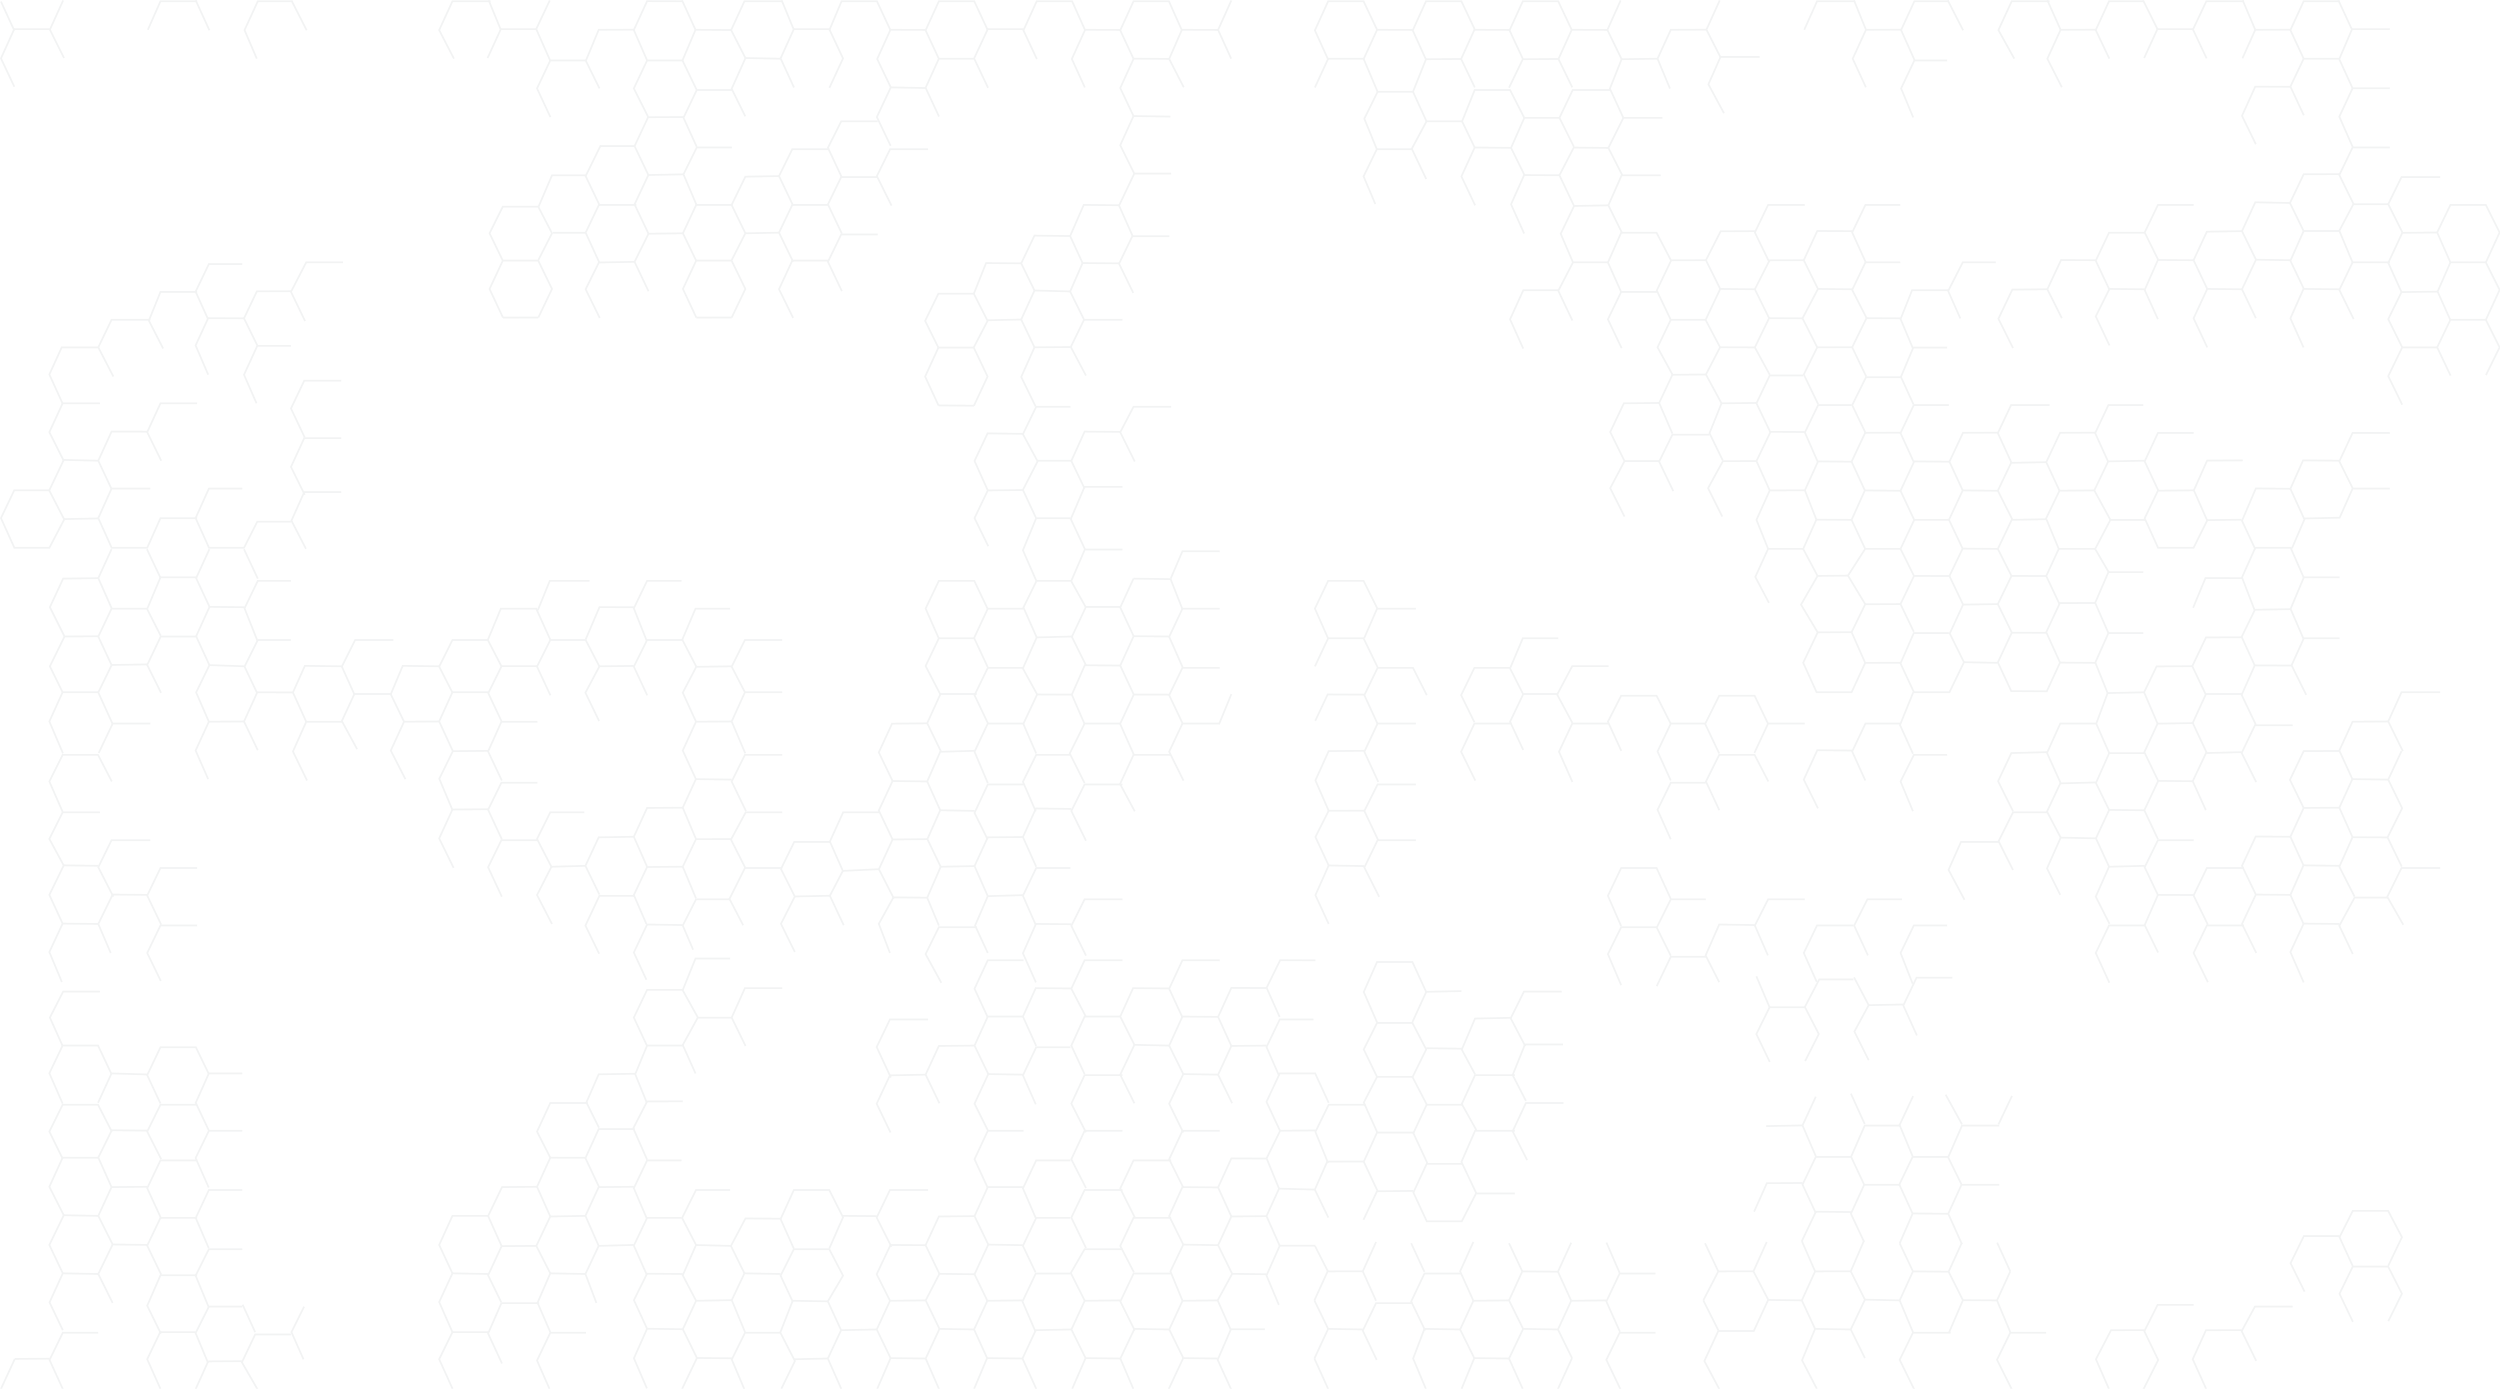 <?xml version="1.0" encoding="UTF-8"?>
<svg width="1440px" height="800px" viewBox="0 0 1440 800" version="1.1" xmlns="http://www.w3.org/2000/svg" xmlns:xlink="http://www.w3.org/1999/xlink">
    <!-- Generator: Sketch 48.2 (47327) - http://www.bohemiancoding.com/sketch -->
    <title>Page 1</title>
    <desc>Created with Sketch.</desc>
    <defs></defs>
    <g id="bee-v3/02-about" stroke="none" stroke-width="1" fill="none" fill-rule="evenodd" opacity="0.07">
        <g id="Page-1" stroke="#36464F">
            <polyline id="Stroke-1" points="477.723 50.598 485.592 33.625 477.648 16.77 457.263 16.77 449.619 33.625 457.343 50.384"></polyline>
            <polyline id="Stroke-3" points="449.619 33.822 429.412 33.415 421.44 51.128 429.294 67.023"></polyline>
            <polyline id="Stroke-5" points="401.331 51.858 393.111 34.816 372.726 34.816 365.082 50.921 373.319 67.302"></polyline>
            <polyline id="Stroke-7" points="345.296 50.921 337.352 34.816 316.967 34.816 309.323 50.921 317.046 67.466"></polyline>
            <polyline id="Stroke-9" points="196.552 283.437 175.247 283.437 167.873 299.894 176.22 316.1"></polyline>
            <polyline id="Stroke-11" points="196.552 252.359 175.247 252.359 167.602 268.931 175.523 285.009"></polyline>
            <polyline id="Stroke-13" points="196.552 219.276 175.247 219.276 167.602 235.28 175.523 252.012"></polyline>
            <polyline id="Stroke-15" points="197.552 151.106 176.372 151.106 167.602 168.104 175.724 184.93"></polyline>
            <polyline id="Stroke-17" points="167.552 199.226 148.193 199.226 140.548 215.853 147.759 232.299"></polyline>
            <polyline id="Stroke-19" points="167.602 167.744 147.958 167.814 140.548 183.355 148.192 198.934"></polyline>
            <polyline id="Stroke-21" points="139.552 281.432 120.313 281.432 112.669 298.416 120.393 315.517 140.548 315.517 148.193 300.479 167.552 300.479"></polyline>
            <polyline id="Stroke-23" points="140.548 183.355 119.916 183.26 112.669 198.966 119.916 215.806"></polyline>
            <polyline id="Stroke-25" points="139.552 152.109 120.313 152.109 112.669 167.978 119.82 183.8"></polyline>
            <polyline id="Stroke-27" points="113.552 232.309 92.434 232.309 84.79 248.939 92.88 265.383"></polyline>
            <polyline id="Stroke-29" points="113.552 168.149 92.434 168.149 85.742 184.67 93.964 200.716"></polyline>
            <polyline id="Stroke-31" points="86.552 281.432 64.255 281.432 56.611 298.416 64.334 315.517 84.79 315.517 92.434 298.474 113.552 298.474"></polyline>
            <polyline id="Stroke-33" points="84.789 248.623 64.254 248.61 56.61 265.362 64.254 281.641"></polyline>
            <polyline id="Stroke-35" points="86.552 184.189 64.255 184.189 56.611 200.061 65.29 216.884"></polyline>
            <polyline id="Stroke-37" points="56.61 265.363 36.732 264.909 28.363 282.48 37.104 299.415"></polyline>
            <polyline id="Stroke-39" points="57.552 232.309 36.076 232.309 28.431 248.939 36.701 265.383"></polyline>
            <polyline id="Stroke-41" points="56.61 200.096 35.545 200.099 28.431 215.706 36.075 232.47"></polyline>
            <polyline id="Stroke-43" points="28.552 282.434 8.196 282.434 0.552 298.415 8.276 315.517 28.431 315.517 37.104 298.998 56.705 298.623"></polyline>
            <polyline id="Stroke-45" points="167.552 0.731 148.492 0.731 140.848 17.333 147.909 33.791"></polyline>
            <path d="M167.872,0.229 L176.634,17.452" id="Stroke-47"></path>
            <path d="M112.744,0.229 L120.629,17.452" id="Stroke-49"></path>
            <polyline id="Stroke-51" points="113.552 0.731 92.434 0.731 85.156 17.159"></polyline>
            <polyline id="Stroke-53" points="36.375 0.229 28.731 17.082 36.882 33.415"></polyline>
            <polyline id="Stroke-55" points="450.552 0.731 428.785 0.731 421.141 17.333 429.555 33.791"></polyline>
            <polyline id="Stroke-57" points="421.14 17.299 400.605 17.164 393.111 34.782"></polyline>
            <polyline id="Stroke-59" points="393.111 0.722 372.726 0.664 365.082 17.299 372.726 34.783"></polyline>
            <path d="M392.887,0.229 L400.606,17.165" id="Stroke-61"></path>
            <polyline id="Stroke-63" points="365.082 17.082 344.847 17.164 337.353 35.229"></polyline>
            <polyline id="Stroke-65" points="316.967 35.031 308.873 16.771 288.488 16.771 280.844 33.412"></polyline>
            <path d="M316.668,0.229 L308.874,16.72" id="Stroke-67"></path>
            <path d="M281.505,0.229 L288.488,17.165" id="Stroke-69"></path>
            <polyline id="Stroke-71" points="282.552 0.731 260.609 0.731 252.965 17.333 261.468 33.791"></polyline>
            <path d="M450.265,0.229 L457.263,17.165" id="Stroke-73"></path>
            <polyline id="Stroke-75" points="28.552 16.771 8.196 16.771 0.552 33.626 8.261 49.958"></polyline>
            <path d="M0.552,0.907 L8.167,17.452" id="Stroke-77"></path>
            <polyline id="Stroke-79" points="450.552 499.977 429.085 499.977 420.169 517.752 428.07 532.949"></polyline>
            <polyline id="Stroke-81" points="450.552 434.814 429.085 434.814 421.44 450.146 429.705 467.239"></polyline>
            <polyline id="Stroke-83" points="450.552 398.724 429.085 398.724 421.44 415.555 429.276 433.928"></polyline>
            <polyline id="Stroke-85" points="450.552 368.649 429.085 368.649 421.44 383.973 429.228 399.041"></polyline>
            <polyline id="Stroke-87" points="420.552 518.022 400.906 518.022 393.261 533.113 399.232 547.03"></polyline>
            <polyline id="Stroke-89" points="421.044 483.295 400.905 483.344 393.261 499.228 400.905 517.462"></polyline>
            <polyline id="Stroke-91" points="421.44 449.057 400.846 448.769 393.261 465.232 400.905 483.343"></polyline>
            <polyline id="Stroke-93" points="421.44 415.576 400.905 415.702 393.261 432.316 400.846 448.769"></polyline>
            <polyline id="Stroke-95" points="421.44 383.789 401.055 384.09 393.261 398.986 400.905 415.702"></polyline>
            <polyline id="Stroke-97" points="393.261 532.833 372.726 532.515 365.082 548.631 372.334 564.329"></polyline>
            <polyline id="Stroke-99" points="393.261 499.228 372.726 499.399 365.082 515.529 372.334 532.223"></polyline>
            <polyline id="Stroke-101" points="393.261 465.232 372.726 465.378 365.082 481.972 372.726 499.248"></polyline>
            <polyline id="Stroke-103" points="365.552 516.017 345.253 516.017 337.203 533.114 345.115 549.345"></polyline>
            <polyline id="Stroke-105" points="365.082 481.973 344.847 482.313 337.203 498.712 345.253 515.273"></polyline>
            <polyline id="Stroke-107" points="365.082 383.575 345.297 383.789 337.203 398.986 345.092 415.319"></polyline>
            <polyline id="Stroke-109" points="401.055 383.972 393.111 368.649 372.726 368.649 365.082 383.972 372.805 400.517"></polyline>
            <polyline id="Stroke-111" points="337.202 498.713 317.639 499.248 309.323 515.529 317.954 532.223"></polyline>
            <polyline id="Stroke-113" points="336.552 467.897 316.968 467.897 309.323 483.232 317.831 499.706"></polyline>
            <polyline id="Stroke-115" points="309.552 483.937 288.789 483.937 281.144 499.525 289.057 516.49"></polyline>
            <polyline id="Stroke-117" points="309.552 450.855 288.789 450.855 281.144 466.438 289.057 483.406"></polyline>
            <polyline id="Stroke-119" points="309.552 415.767 288.789 415.767 281.144 432.851 289.057 449.57"></polyline>
            <polyline id="Stroke-121" points="281.144 466.125 260.609 466.284 252.965 482.927 261.276 499.867"></polyline>
            <polyline id="Stroke-123" points="252.965 415.576 232.73 415.702 225.086 432.316 233.503 448.769"></polyline>
            <polyline id="Stroke-125" points="288.938 415.555 280.994 398.724 260.609 398.724 252.965 415.555 260.843 432.648"></polyline>
            <polyline id="Stroke-127" points="345.296 383.972 337.352 368.649 316.967 368.649 309.323 383.972 317.046 400.517"></polyline>
            <polyline id="Stroke-129" points="309.552 383.687 288.939 383.687 281.348 399.039"></polyline>
            <polyline id="Stroke-131" points="288.938 383.972 280.994 368.649 260.609 368.649 252.965 383.972 260.609 398.949"></polyline>
            <polyline id="Stroke-133" points="252.965 383.789 231.969 383.526 225.086 399.896 232.73 415.702"></polyline>
            <polyline id="Stroke-135" points="225.552 399.727 204.129 399.727 196.907 415.307 205.701 431.527"></polyline>
            <polyline id="Stroke-137" points="197.552 415.767 176.372 415.767 168.728 432.851 176.849 449.57"></polyline>
            <polyline id="Stroke-139" points="140.548 415.576 120.313 415.702 112.669 432.316 119.916 448.769"></polyline>
            <polyline id="Stroke-141" points="168.727 398.836 148.192 398.767 140.548 415.576 148.482 432.121"></polyline>
            <polyline id="Stroke-143" points="113.552 533.06 92.434 533.06 84.79 548.904 92.626 565.036"></polyline>
            <polyline id="Stroke-145" points="113.552 499.977 92.434 499.977 84.79 515.818 92.88 532.657"></polyline>
            <polyline id="Stroke-147" points="84.789 515.453 64.885 515.273 56.61 532.193 63.771 548.925"></polyline>
            <polyline id="Stroke-149" points="86.552 483.937 64.255 483.937 56.611 499.525 65.29 516.49"></polyline>
            <polyline id="Stroke-151" points="56.61 532.193 36.075 531.989 28.431 548.369 35.65 565.651"></polyline>
            <polyline id="Stroke-153" points="56.61 498.713 36.732 498.435 28.431 515.453 36.075 531.989"></polyline>
            <polyline id="Stroke-155" points="57.552 467.897 36.076 467.897 28.431 483.232 36.924 498.891"></polyline>
            <polyline id="Stroke-157" points="64.404 450.145 56.46 434.814 36.075 434.814 28.431 450.145 36.075 467.609"></polyline>
            <polyline id="Stroke-159" points="86.552 416.769 64.915 416.769 56.865 433.705"></polyline>
            <polyline id="Stroke-161" points="56.552 398.724 36.076 398.724 28.431 415.555 36.267 433.928"></polyline>
            <polyline id="Stroke-163" points="226.552 368.649 204.551 368.649 196.907 383.973 204.217 400.17"></polyline>
            <polyline id="Stroke-165" points="196.906 383.789 175.61 383.526 168.727 398.836 176.371 415.702"></polyline>
            <polyline id="Stroke-167" points="167.552 368.649 148.492 368.649 140.848 383.973 148.032 399.041"></polyline>
            <polyline id="Stroke-169" points="167.552 334.564 148.492 334.564 140.848 350.384 148.332 369.244"></polyline>
            <polyline id="Stroke-171" points="140.848 383.789 120.629 383.112 112.969 398.836 120.313 415.702"></polyline>
            <polyline id="Stroke-173" points="140.848 349.744 120.692 349.55 112.969 366.484 120.629 383.112"></polyline>
            <polyline id="Stroke-175" points="113.552 366.644 92.584 366.644 84.79 383.005 92.768 399.055"></polyline>
            <polyline id="Stroke-177" points="84.789 382.696 64.334 383.03 56.61 398.836 64.915 417.113"></polyline>
            <polyline id="Stroke-179" points="56.61 366.485 37.17 366.625 28.731 383.79 36.075 398.767"></polyline>
            <polyline id="Stroke-181" points="92.584 366.218 84.639 350.604 64.254 350.604 56.611 366.677 64.334 383.223"></polyline>
            <polyline id="Stroke-183" points="120.613 316.35 112.969 333.004 120.692 349.55"></polyline>
            <path d="M148.492,333.285 L140.548,316.35" id="Stroke-185"></path>
            <polyline id="Stroke-187" points="113.552 332.559 92.434 332.559 84.831 350.622"></polyline>
            <polyline id="Stroke-189" points="64.254 316.35 56.611 333.004 64.254 350.219"></polyline>
            <path d="M92.434,332.82 L84.64,316.35" id="Stroke-191"></path>
            <polyline id="Stroke-193" points="56.61 333.004 36.375 333.285 28.731 349.744 37.17 366.625"></polyline>
            <polyline id="Stroke-195" points="420.552 350.604 400.606 350.604 392.881 368.668"></polyline>
            <polyline id="Stroke-197" points="392.552 334.564 372.726 334.564 365.082 350.384 372.559 369.244"></polyline>
            <polyline id="Stroke-199" points="365.082 349.744 345.297 349.713 337.353 368.284"></polyline>
            <polyline id="Stroke-201" points="316.967 368.476 308.873 350.604 288.488 350.604 280.994 368.572"></polyline>
            <polyline id="Stroke-203" points="339.552 334.564 316.668 334.564 309.771 351.499"></polyline>
            <polyline id="Stroke-205" points="281.265 432.497 260.843 432.669 253.032 448.562 260.539 466.364"></polyline>
            <polyline id="Stroke-207" points="450.552 467.897 429.521 467.897 421.045 483.599 429.276 499.857"></polyline>
            <polyline id="Stroke-209" points="954.552 168.149 933.797 168.149 926.153 183.915 934.061 200.544"></polyline>
            <polyline id="Stroke-211" points="962.617 150.243 954.181 134.064 933.797 134.064 926.168 151.155 933.797 168.215"></polyline>
            <polyline id="Stroke-213" points="897.552 167.146 877.439 167.146 869.794 183.916 877.382 200.792"></polyline>
            <polyline id="Stroke-215" points="821.674 69.912 813.886 52.861 793.501 52.861 785.856 68.362 793.058 85.968"></polyline>
            <polyline id="Stroke-217" points="702.552 317.522 681.084 317.522 674.29 333.328"></polyline>
            <path d="M674.098,333.573 L652.904,333.285" id="Stroke-219"></path>
            <polyline id="Stroke-221" points="674.552 234.314 652.905 234.314 645.261 248.959 653.615 265.832"></polyline>
            <polyline id="Stroke-223" points="646.552 280.429 624.701 280.429 616.776 298.954 625.042 316.607"></polyline>
            <polyline id="Stroke-225" points="645.26 248.769 624.725 248.61 617.081 265.509 624.701 281.35"></polyline>
            <polyline id="Stroke-227" points="616.552 298.474 596.846 298.474 589.202 316.962 596.926 334.564 617.081 334.564 624.851 316.519 646.552 316.519"></polyline>
            <polyline id="Stroke-229" points="617.552 265.391 597.846 265.391 589.202 282.172 596.734 298.297"></polyline>
            <polyline id="Stroke-231" points="616.552 234.314 596.846 234.314 589.202 250.088 597.734 265.831"></polyline>
            <polyline id="Stroke-233" points="589.202 282.249 568.967 282.48 561.323 298.425 569.258 314.647"></polyline>
            <polyline id="Stroke-235" points="589.202 249.898 568.848 249.618 561.323 265.509 568.967 282.479"></polyline>
            <path d="M540.598,233.524 L560.978,233.686" id="Stroke-237"></path>
            <polyline id="Stroke-239" points="560.979 233.686 568.848 216.899 560.904 200.228 540.519 200.228 532.875 216.899 540.599 233.565"></polyline>
            <polyline id="Stroke-241" points="560.904 200.063 568.848 184.815 560.904 169.151 540.519 169.151 532.875 184.815 540.519 200.238"></polyline>
            <polyline id="Stroke-243" points="673.552 136.069 652.222 136.069 644.578 151.874 652.774 168.731"></polyline>
            <polyline id="Stroke-245" points="674.552 99.978 653.347 99.978 644.578 118.412 652.421 136.007"></polyline>
            <polyline id="Stroke-247" points="646.552 184.189 624.399 184.189 616.776 199.836 625.503 216.327"></polyline>
            <polyline id="Stroke-249" points="644.578 151.695 623.56 151.515 616.399 167.906 624.602 184.506"></polyline>
            <polyline id="Stroke-251" points="644.578 118.214 624.224 118.02 616.399 135.958 623.56 151.516"></polyline>
            <polyline id="Stroke-253" points="616.776 199.893 595.864 200.063 588.22 217.11 596.543 234.155"></polyline>
            <polyline id="Stroke-255" points="616.399 167.87 595.864 167.322 588.22 184.046 595.864 200.063"></polyline>
            <polyline id="Stroke-257" points="616.399 135.958 595.864 135.709 588.22 151.694 595.864 167.321"></polyline>
            <path d="M588.219,184.046 L568.847,184.464" id="Stroke-259"></path>
            <polyline id="Stroke-261" points="588.219 151.695 567.984 151.515 560.903 169.251"></polyline>
            <polyline id="Stroke-263" points="701.619 17.229 680.756 17.164 673.439 33.936 681.837 50.278"></polyline>
            <polyline id="Stroke-265" points="674.168 67.154 652.904 66.84 645.26 83.652 653.347 100.009"></polyline>
            <polyline id="Stroke-267" points="673.439 33.937 652.984 33.774 645.26 50.709 652.904 66.841"></polyline>
            <polyline id="Stroke-269" points="645.26 17.229 625.025 17.164 617.381 33.968 624.851 50.326"></polyline>
            <polyline id="Stroke-271" points="680.756 17.415 673.289 0.73 652.904 0.73 645.26 17.479 652.984 34.024"></polyline>
            <polyline id="Stroke-273" points="569.117 50.566 561.173 33.813 540.788 33.813 533.144 50.566 540.867 67.111"></polyline>
            <polyline id="Stroke-275" points="625.025 17.415 617.531 0.73 597.146 0.73 589.501 17.479 597.225 34.024"></polyline>
            <polyline id="Stroke-277" points="589.552 16.771 568.967 16.771 561.062 33.706"></polyline>
            <polyline id="Stroke-279" points="568.967 17.415 561.173 0.73 540.788 0.73 533.144 17.479 540.867 34.024"></polyline>
            <polyline id="Stroke-281" points="533.143 17.229 512.908 17.164 505.264 33.968 513.101 50.326"></polyline>
            <polyline id="Stroke-283" points="925.852 17.229 905.317 17.164 897.673 33.968 905.631 50.326"></polyline>
            <polyline id="Stroke-285" points="897.673 33.969 877.138 34.099 869.191 50.528"></polyline>
            <polyline id="Stroke-287" points="869.494 17.229 849.259 17.164 841.615 33.968 849.475 50.326"></polyline>
            <polyline id="Stroke-289" points="905.468 17.479 897.524 0.73 877.139 0.73 869.495 17.479 877.218 34.024"></polyline>
            <polyline id="Stroke-291" points="841.615 33.969 821.38 34.099 813.886 52.845"></polyline>
            <polyline id="Stroke-293" points="793.5 52.862 785.407 33.813 765.021 33.813 757.378 50.404"></polyline>
            <polyline id="Stroke-295" points="849.709 17.479 841.765 0.73 821.38 0.73 813.736 17.479 821.38 34.35"></polyline>
            <polyline id="Stroke-297" points="813.736 17.229 793.201 17.164 785.407 34.1"></polyline>
            <polyline id="Stroke-299" points="793.351 17.479 785.407 0.73 765.022 0.73 757.378 17.479 765.022 34.35"></polyline>
            <polyline id="Stroke-301" points="709.263 0.229 701.619 17.229 709.16 33.774"></polyline>
            <polyline id="Stroke-303" points="933.497 0.229 925.853 17.229 934.059 34.099"></polyline>
            <polyline id="Stroke-305" points="512.908 17.415 505.114 0.73 484.729 0.73 477.648 17.54"></polyline>
            <polyline id="Stroke-307" points="926.552 151.106 906.055 151.106 897.578 167.489 905.704 184.629"></polyline>
            <polyline id="Stroke-309" points="962.381 550.525 954.182 534.062 933.797 534.062 926.152 549.552 933.797 567.461"></polyline>
            <polyline id="Stroke-311" points="962.381 517.751 954.182 499.977 933.797 499.977 926.152 515.964 933.797 533.482"></polyline>
            <polyline id="Stroke-313" points="962.381 416.949 954.182 400.73 933.797 400.73 926.152 415.7 933.876 432.509"></polyline>
            <polyline id="Stroke-315" points="926.552 416.769 905.618 416.769 897.974 432.997 905.704 450.385"></polyline>
            <polyline id="Stroke-317" points="926.552 383.687 905.618 383.687 896.919 400.071 905.704 416.396"></polyline>
            <polyline id="Stroke-319" points="897.552 399.727 877.439 399.727 869.794 415.701 877.382 431.971"></polyline>
            <polyline id="Stroke-321" points="870.552 416.769 849.26 416.769 841.615 432.997 849.793 449.643"></polyline>
            <polyline id="Stroke-323" points="877.438 400.07 869.644 384.69 849.259 384.69 841.615 400.411 849.259 416.002"></polyline>
            <polyline id="Stroke-325" points="815.552 483.937 793.501 483.937 785.857 499.671 794.413 516.564"></polyline>
            <polyline id="Stroke-327" points="815.552 451.857 793.501 451.857 785.857 467.086 793.882 484.027"></polyline>
            <polyline id="Stroke-329" points="815.552 416.769 793.501 416.769 785.857 432.997 793.882 450.372"></polyline>
            <polyline id="Stroke-331" points="785.856 498.859 765.316 498.508 757.677 515.599 765.316 532.183"></polyline>
            <polyline id="Stroke-333" points="785.856 466.947 765.31 466.985 757.677 482.119 765.316 498.509"></polyline>
            <polyline id="Stroke-335" points="785.856 432.463 765.321 432.637 757.671 449.504 765.31 466.985"></polyline>
            <polyline id="Stroke-337" points="821.83 400.411 813.885 384.69 793.5 384.69 785.856 400.411 793.5 416.957"></polyline>
            <polyline id="Stroke-339" points="785.856 400.111 764.733 400.018 757.592 415.195"></polyline>
            <polyline id="Stroke-341" points="702.552 416.769 681.084 416.769 673.44 432.997 681.705 449.643"></polyline>
            <polyline id="Stroke-343" points="674.552 434.814 652.905 434.814 645.169 451.553 653.615 467.313"></polyline>
            <polyline id="Stroke-345" points="646.552 518.022 624.726 518.022 617.081 533.259 625.526 550.4"></polyline>
            <polyline id="Stroke-347" points="646.552 451.857 624.726 451.857 617.081 467.086 625.526 484.231"></polyline>
            <polyline id="Stroke-349" points="617.081 532.339 596.698 532.183 589.202 549.079 596.698 565.858"></polyline>
            <polyline id="Stroke-351" points="616.552 499.977 596.846 499.977 589.202 515.964 596.586 532.73"></polyline>
            <polyline id="Stroke-353" points="617.081 465.943 596.698 465.68 589.202 482.119 596.846 499.248"></polyline>
            <polyline id="Stroke-355" points="616.552 434.814 596.846 434.814 589.202 450.292 596.586 467.313"></polyline>
            <polyline id="Stroke-357" points="653.054 434.588 645.11 416.77 624.725 416.77 616.168 434.001 624.725 451.06"></polyline>
            <polyline id="Stroke-359" points="589.202 515.599 568.967 516.183 561.648 533.118 568.967 548.924"></polyline>
            <polyline id="Stroke-361" points="589.202 482.119 568.967 482.313 561.323 498.859 568.967 516.183"></polyline>
            <polyline id="Stroke-363" points="589.552 451.857 568.967 451.857 561.323 468.215 568.853 483.444"></polyline>
            <polyline id="Stroke-365" points="562.552 534.062 540.788 534.062 533.144 549.552 542.212 566.095"></polyline>
            <polyline id="Stroke-367" points="596.846 434.001 589.352 416.77 568.967 416.77 561.322 432.996 568.967 451.06"></polyline>
            <path d="M709.263,399.821 L702.169,417.113" id="Stroke-369"></path>
            <polyline id="Stroke-371" points="702.552 384.689 681.084 384.689 673.44 400.411 681.276 416.879"></polyline>
            <polyline id="Stroke-373" points="702.552 350.604 681.084 350.604 673.44 366.823 681.219 384.379"></polyline>
            <polyline id="Stroke-375" points="673.439 400.111 653.054 400.066 645.11 417.113"></polyline>
            <polyline id="Stroke-377" points="673.439 366.631 652.984 366.436 645.26 383.371 653.054 400.066"></polyline>
            <polyline id="Stroke-379" points="645.26 383.371 624.851 383.185 617.381 400.111 624.725 417.113"></polyline>
            <polyline id="Stroke-381" points="645.552 349.602 625.475 349.602 617.381 366.824 625.676 383.474"></polyline>
            <polyline id="Stroke-383" points="652.905 333.285 645.261 349.89 652.984 366.436"></polyline>
            <path d="M681.084,350.883 L674.155,333.285" id="Stroke-385"></path>
            <polyline id="Stroke-387" points="617.381 400.111 597.41 400.022 589.352 417.113"></polyline>
            <polyline id="Stroke-389" points="617.381 366.631 597.146 367.155 589.169 385.001 597.41 400.022"></polyline>
            <polyline id="Stroke-391" points="589.552 384.689 568.967 384.689 561.323 400.411 569.159 416.879"></polyline>
            <polyline id="Stroke-393" points="568.967 384.336 561.173 367.647 540.788 367.647 533.144 383.617 541.718 400.142"></polyline>
            <polyline id="Stroke-395" points="596.926 334.827 589.501 349.89 597.145 367.155"></polyline>
            <path d="M625.475,349.891 L617.081,334.827" id="Stroke-397"></path>
            <polyline id="Stroke-399" points="589.552 350.604 568.967 350.604 561.062 367.54"></polyline>
            <polyline id="Stroke-401" points="568.967 350.86 561.173 334.564 540.788 334.564 533.144 350.531 540.788 367.795"></polyline>
            <polyline id="Stroke-403" points="897.552 367.647 877.139 367.647 869.961 384.582"></polyline>
            <polyline id="Stroke-405" points="793.5 384.336 785.407 367.647 765.021 367.647 757.378 383.846"></polyline>
            <polyline id="Stroke-407" points="815.552 350.604 793.201 350.604 785.788 367.54"></polyline>
            <polyline id="Stroke-409" points="793.351 350.53 785.407 334.564 765.022 334.564 757.378 350.53 765.022 367.794"></polyline>
            <polyline id="Stroke-411" points="1431.908 216.052 1439.777 200.062 1431.833 184.189 1411.448 184.189 1403.804 200.062 1411.528 216.329"></polyline>
            <polyline id="Stroke-413" points="1431.833 184.257 1439.777 166.975 1431.833 151.106 1411.448 151.106 1404.059 167.939 1411.448 184.436"></polyline>
            <polyline id="Stroke-415" points="1431.833 151.187 1439.777 133.888 1431.833 118.024 1411.448 118.024 1403.804 133.888 1411.448 151.175"></polyline>
            <polyline id="Stroke-417" points="1403.804 200.096 1383.685 200.099 1375.625 216.636 1383.685 233.109"></polyline>
            <polyline id="Stroke-419" points="1404.059 167.98 1383.269 168.247 1375.625 183.818 1383.685 200.098"></polyline>
            <polyline id="Stroke-421" points="1405.552 101.983 1383.27 101.983 1375.625 117.595 1383.898 134.104"></polyline>
            <polyline id="Stroke-423" points="1376.552 249.351 1355.09 249.351 1347.446 265.733 1355.282 281.508"></polyline>
            <polyline id="Stroke-425" points="1376.552 151.106 1355.09 151.106 1347.446 166.975 1355.708 183.8"></polyline>
            <polyline id="Stroke-427" points="1375.625 117.612 1355.516 117.643 1347.446 132.909 1355.09 151.188"></polyline>
            <polyline id="Stroke-429" points="1376.552 84.941 1355.09 84.941 1347.446 100.801 1355.708 117.631"></polyline>
            <polyline id="Stroke-431" points="1376.552 50.856 1355.09 50.856 1347.446 67.214 1355.282 84.97"></polyline>
            <polyline id="Stroke-433" points="1347.446 265.363 1326.574 265.171 1319.267 281.538 1327.211 298.904"></polyline>
            <polyline id="Stroke-435" points="1347.446 166.615 1326.816 166.423 1319.267 183.355 1326.816 200.098"></polyline>
            <polyline id="Stroke-437" points="1347.552 133.061 1326.911 133.061 1319.267 150.182 1327.008 166.375"></polyline>
            <polyline id="Stroke-439" points="1319.267 149.875 1299.444 149.585 1291.388 166.615 1299.376 183.26"></polyline>
            <polyline id="Stroke-441" points="1319.012 116.921 1299.032 116.516 1291.387 133.135 1299.444 149.585"></polyline>
            <polyline id="Stroke-443" points="1319.267 49.998 1299.032 49.905 1291.388 66.738 1299.376 83.082"></polyline>
            <polyline id="Stroke-445" points="1355.09 50.855 1347.296 33.813 1326.911 33.813 1319.267 49.855 1326.99 66.4"></polyline>
            <polyline id="Stroke-447" points="1291.819 265.178 1271.301 265.304 1263.657 282.427 1271.427 300.012"></polyline>
            <polyline id="Stroke-449" points="1291.387 166.615 1271.372 166.423 1263.508 183.355 1271.372 200.098"></polyline>
            <polyline id="Stroke-451" points="1291.387 133.135 1271.152 133.452 1263.508 149.875 1271.372 166.423"></polyline>
            <polyline id="Stroke-453" points="1263.657 282.427 1242.974 282.645 1235.329 298.521 1243.053 315.517 1263.508 315.517 1271.428 299.595 1291.126 299.345"></polyline>
            <polyline id="Stroke-455" points="1263.552 249.351 1242.974 249.351 1235.329 265.733 1243.165 282.511"></polyline>
            <polyline id="Stroke-457" points="1263.508 149.875 1242.958 149.749 1235.329 167.016 1242.958 183.861"></polyline>
            <polyline id="Stroke-459" points="1263.552 118.023 1242.974 118.023 1235.329 133.888 1243.15 149.712"></polyline>
            <polyline id="Stroke-461" points="1235.329 166.615 1215.067 166.423 1207.15 182.226 1215.067 198.969"></polyline>
            <polyline id="Stroke-463" points="1235.552 134.064 1214.794 134.064 1207.15 150.181 1215.06 166.881"></polyline>
            <polyline id="Stroke-465" points="1207.15 149.875 1187.176 149.779 1179.271 166.615 1187.626 183.26"></polyline>
            <polyline id="Stroke-467" points="1179.27 166.615 1159.094 166.824 1151.091 183.605 1159.494 200.472"></polyline>
            <polyline id="Stroke-469" points="1149.552 151.106 1130.557 151.106 1122.136 167.627 1129.165 183.45"></polyline>
            <polyline id="Stroke-471" points="1121.552 200.229 1102.042 200.229 1094.932 217.081 1102.149 232.901"></polyline>
            <polyline id="Stroke-473" points="1122.552 167.146 1101.378 167.146 1094.733 183.77 1101.852 200.719"></polyline>
            <polyline id="Stroke-475" points="1095.552 217.271 1074.834 217.271 1066.854 233.364 1074.782 249.814"></polyline>
            <polyline id="Stroke-477" points="1094.733 183.355 1075.083 183.26 1066.854 200.029 1074.949 216.898"></polyline>
            <polyline id="Stroke-479" points="1094.552 151.106 1074.498 151.106 1066.854 166.975 1075.455 183.8"></polyline>
            <polyline id="Stroke-481" points="1094.552 118.023 1074.498 118.023 1066.854 133.888 1074.871 151.517"></polyline>
            <polyline id="Stroke-483" points="1066.853 200.029 1046.723 200.062 1038.975 215.706 1047.248 232.804"></polyline>
            <polyline id="Stroke-485" points="1066.853 166.615 1047.16 166.423 1038.248 183.355 1046.723 200.063"></polyline>
            <polyline id="Stroke-487" points="1066.853 133.135 1046.748 133.051 1038.975 149.875 1047.16 166.423"></polyline>
            <polyline id="Stroke-489" points="1038.248 183.355 1019.009 183.26 1010.794 200.095 1019.37 215.868"></polyline>
            <polyline id="Stroke-491" points="1038.974 149.875 1019.267 149.937 1010.795 166.615 1019.008 183.26"></polyline>
            <polyline id="Stroke-493" points="1039.552 118.023 1018.44 118.023 1010.795 133.888 1019.141 151.067"></polyline>
            <polyline id="Stroke-495" points="1010.795 200.096 990.758 200.029 982.616 215.706 991.589 232.306"></polyline>
            <polyline id="Stroke-497" points="1010.795 166.615 990.855 166.423 982.424 184.256 990.758 200.03"></polyline>
            <polyline id="Stroke-499" points="1010.795 133.135 991.103 133.227 982.616 149.875 990.855 166.423"></polyline>
            <polyline id="Stroke-501" points="982.552 184.189 962.381 184.189 954.737 200.061 963.375 215.818"></polyline>
            <polyline id="Stroke-503" points="982.616 149.875 962.617 149.937 954.298 167.321 962.381 184.257"></polyline>
            <polyline id="Stroke-505" points="1207.15 17.082 1186.915 17.164 1179.271 33.822 1187.626 50.253"></polyline>
            <polyline id="Stroke-507" points="1180.552 0.731 1158.736 0.731 1151.092 17.333 1160.232 33.791"></polyline>
            <polyline id="Stroke-509" points="1121.552 34.816 1102.677 34.816 1095.033 50.921 1102.002 67.628"></polyline>
            <polyline id="Stroke-511" points="1122.552 0.731 1102.677 0.731 1095.033 17.333 1102.869 34.833"></polyline>
            <path d="M1121.933,0.229 L1130.757,17.452" id="Stroke-513"></path>
            <polyline id="Stroke-515" points="1095.033 17.082 1074.798 17.164 1067.154 33.822 1074.752 50.253"></polyline>
            <polyline id="Stroke-517" points="1013.552 32.811 991.005 32.811 984.041 48.567 993.013 65.226"></polyline>
            <path d="M1067.93,0.229 L1074.798,17.165" id="Stroke-519"></path>
            <polyline id="Stroke-521" points="1068.552 0.731 1046.619 0.731 1039.249 17.159"></polyline>
            <polyline id="Stroke-523" points="990.56 0.229 982.916 17.082 991.005 32.97"></polyline>
            <polyline id="Stroke-525" points="1320.155 315.826 1327.58 298.642 1347.63 298.192 1355.09 281.432 1376.551 281.432"></polyline>
            <polyline id="Stroke-527" points="1319.267 281.539 1299.366 281.337 1291.388 299.973 1299.111 316.485"></polyline>
            <polyline id="Stroke-529" points="1376.552 16.771 1354.791 16.771 1347.488 33.83"></polyline>
            <polyline id="Stroke-531" points="1347.552 0.731 1326.911 0.731 1319.267 17.333 1327.066 34.139"></polyline>
            <path d="M1346.948,0.229 L1354.791,17.165" id="Stroke-533"></path>
            <polyline id="Stroke-535" points="1319.267 17.082 1299.032 17.164 1291.652 33.592"></polyline>
            <polyline id="Stroke-537" points="1271.002 33.626 1263.058 16.771 1242.673 16.771 1235.029 33.412"></polyline>
            <path d="M1291.819,0.229 L1299.032,17.165" id="Stroke-539"></path>
            <polyline id="Stroke-541" points="1292.552 0.731 1270.853 0.731 1263.25 16.787"></polyline>
            <path d="M1234.44,0.229 L1242.673,16.72" id="Stroke-543"></path>
            <polyline id="Stroke-545" points="1234.552 0.731 1214.794 0.731 1207.15 17.333 1214.981 33.791"></polyline>
            <path d="M1179.312,0.229 L1186.915,17.165" id="Stroke-547"></path>
            <polyline id="Stroke-549" points="982.916 17.082 962.381 17.164 954.737 33.822 961.907 51.034"></polyline>
            <polyline id="Stroke-551" points="1347.451 100.295 1326.926 100.364 1319.012 116.921 1326.911 133.125"></polyline>
            <polyline id="Stroke-553" points="1403.804 133.913 1383.706 134.128 1375.643 151.402 1383.269 168.247"></polyline>
            <polyline id="Stroke-555" points="1405.552 499.977 1383.27 499.977 1375.075 516.548 1384.298 532.657"></polyline>
            <polyline id="Stroke-557" points="1383.269 432.637 1375.625 449.057 1383.684 465.606"></polyline>
            <polyline id="Stroke-559" points="1405.552 398.724 1383.27 398.724 1375.625 415.555 1384.03 432.642"></polyline>
            <polyline id="Stroke-561" points="1375.552 517.02 1356.243 517.02 1347.446 533.213 1355.208 549.519"></polyline>
            <polyline id="Stroke-563" points="1375.229 482.34 1355.059 482.248 1347.446 499.228 1356.243 516.459"></polyline>
            <polyline id="Stroke-565" points="1375.625 449.057 1354.969 448.769 1347.446 465.232 1355.059 482.248"></polyline>
            <polyline id="Stroke-567" points="1375.625 415.576 1355.09 415.702 1347.446 432.316 1354.969 448.769"></polyline>
            <polyline id="Stroke-569" points="1347.446 532.193 1326.911 531.989 1319.267 548.369 1326.911 565.859"></polyline>
            <polyline id="Stroke-571" points="1347.446 498.713 1326.816 498.435 1319.267 515.453 1326.816 532.11"></polyline>
            <polyline id="Stroke-573" points="1347.446 465.232 1326.911 465.378 1319.267 481.972 1326.816 498.435"></polyline>
            <polyline id="Stroke-575" points="1319.267 515.453 1299.376 515.273 1291.388 532.193 1299.627 548.925"></polyline>
            <polyline id="Stroke-577" points="1319.267 481.973 1299.29 481.833 1291.388 498.712 1299.376 515.273"></polyline>
            <polyline id="Stroke-579" points="1292.552 533.06 1271.153 533.06 1263.508 548.904 1271.739 565.741"></polyline>
            <polyline id="Stroke-581" points="1292.552 499.977 1271.153 499.977 1263.508 515.818 1271.739 532.657"></polyline>
            <polyline id="Stroke-583" points="1263.508 515.529 1242.973 515.456 1235.329 532.833 1243.053 548.631"></polyline>
            <polyline id="Stroke-585" points="1263.552 483.937 1242.974 483.937 1235.329 499.525 1242.903 515.395"></polyline>
            <polyline id="Stroke-587" points="1235.552 533.06 1214.794 533.06 1207.15 548.904 1214.986 566.039"></polyline>
            <polyline id="Stroke-589" points="1235.329 498.713 1214.794 499.248 1207.15 516.456 1215.067 532.11"></polyline>
            <polyline id="Stroke-591" points="1121.552 533.06 1102.378 533.06 1094.733 548.904 1101.687 566.616"></polyline>
            <polyline id="Stroke-593" points="1121.552 434.814 1102.378 434.814 1094.733 450.146 1101.852 467.239"></polyline>
            <polyline id="Stroke-595" points="1095.552 518.022 1075.623 518.022 1067.979 533.113 1075.933 550.304"></polyline>
            <polyline id="Stroke-597" points="1094.552 416.769 1074.498 416.769 1066.854 432.851 1074.412 449.569"></polyline>
            <polyline id="Stroke-599" points="1067.552 533.06 1046.619 533.06 1038.974 548.904 1046.43 565.533"></polyline>
            <polyline id="Stroke-601" points="1066.853 432.316 1046.768 432.122 1038.975 449.056 1047.16 465.607"></polyline>
            <polyline id="Stroke-603" points="1039.552 518.022 1018.44 518.022 1010.795 533.113 1018.314 550.304"></polyline>
            <polyline id="Stroke-605" points="1010.795 532.833 990.26 532.515 982.424 550.316 990.26 565.734"></polyline>
            <polyline id="Stroke-607" points="982.552 551.105 962.381 551.105 954.246 568.04"></polyline>
            <polyline id="Stroke-609" points="982.552 518.022 962.381 518.022 954.373 534.078"></polyline>
            <polyline id="Stroke-611" points="982.552 450.855 962.381 450.855 954.737 466.438 962.354 483.406"></polyline>
            <polyline id="Stroke-613" points="1018.589 450.145 1010.645 434.814 990.26 434.814 982.616 450.145 990.339 466.691"></polyline>
            <polyline id="Stroke-615" points="1039.552 416.769 1018.44 416.769 1010.52 433.705"></polyline>
            <polyline id="Stroke-617" points="1018.439 416.949 1010.645 400.73 990.26 400.73 982.168 416.949 990.26 434.009"></polyline>
            <polyline id="Stroke-619" points="982.552 416.769 962.381 416.769 954.737 432.851 962.354 449.569"></polyline>
            <polyline id="Stroke-621" points="1327.016 332.868 1319.417 315.517 1299.032 315.517 1291.388 332.588 1298.669 351.466"></polyline>
            <polyline id="Stroke-623" points="1291.387 333.004 1270.363 332.95 1263.233 350.049"></polyline>
            <polyline id="Stroke-625" points="1347.451 432.564 1326.926 432.633 1319.012 449.19 1326.911 465.378"></polyline>
            <polyline id="Stroke-627" points="1383.706 465.378 1375.229 482.34 1383.417 499.191"></polyline>
            <polyline id="Stroke-629" points="561.322 498.859 541.847 499.248 534.073 517.078 540.787 533.119"></polyline>
            <polyline id="Stroke-631" points="561.322 467.072 541.569 466.701 534.168 483.344 541.847 499.248"></polyline>
            <polyline id="Stroke-633" points="561.322 432.463 541.569 433.026 534.073 450.117 541.569 466.701"></polyline>
            <polyline id="Stroke-635" points="562.552 399.727 541.718 399.727 534.074 416.552 542.022 432.899"></polyline>
            <polyline id="Stroke-637" points="534.073 517.078 514.615 516.883 506.194 532.125 512.608 548.924"></polyline>
            <polyline id="Stroke-639" points="534.168 483.344 514.129 483.539 506.243 500.65 514.876 517.563"></polyline>
            <polyline id="Stroke-641" points="534.073 450.117 514.129 449.864 506.194 466.857 514.129 483.539"></polyline>
            <polyline id="Stroke-643" points="534.073 416.637 513.838 416.831 506.194 433.377 514.129 449.864"></polyline>
            <polyline id="Stroke-645" points="506.243 500.65 485.483 501.621 478.014 515.949 485.976 532.922"></polyline>
            <polyline id="Stroke-647" points="506.552 467.897 485.659 467.897 478.015 484.731 485.676 502.078"></polyline>
            <polyline id="Stroke-649" points="478.015 515.949 457.823 516.367 449.836 532.124 457.823 548.349"></polyline>
            <polyline id="Stroke-651" points="478.552 484.94 457.48 484.94 449.836 500.523 458.015 516.811"></polyline>
            <path d="M289.707,182.95 L310.087,182.881" id="Stroke-653"></path>
            <polyline id="Stroke-655" points="310.087 182.881 317.957 166.434 310.012 150.104 289.627 150.104 281.983 166.434 289.707 182.93"></polyline>
            <polyline id="Stroke-657" points="310.087 149.79 317.957 134.35 310.012 119.026 289.627 119.026 281.983 134.35 289.707 150.342"></polyline>
            <polyline id="Stroke-659" points="421.552 84.941 401.331 84.941 393.687 100.407 401.202 118.061"></polyline>
            <polyline id="Stroke-661" points="421.552 51.858 401.331 51.858 393.687 67.821 401.329 84.599"></polyline>
            <polyline id="Stroke-663" points="393.366 134.374 373.548 134.627 365.508 150.821 373.548 167.736"></polyline>
            <polyline id="Stroke-665" points="393.687 100.414 373.469 100.819 365.508 117.718 373.547 134.627"></polyline>
            <polyline id="Stroke-667" points="393.687 67.409 373.319 67.508 365.508 84.149 373.469 100.819"></polyline>
            <polyline id="Stroke-669" points="365.507 150.821 344.973 151.187 337.329 166.62 345.457 183.162"></polyline>
            <polyline id="Stroke-671" points="366.552 118.023 344.973 118.023 337.329 133.994 345.165 151.151"></polyline>
            <polyline id="Stroke-673" points="365.507 84.15 345.834 84.114 337.329 101.418 345.457 118.448"></polyline>
            <path d="M337.552,134.064 L318.552,134.064" id="Stroke-675"></path>
            <polyline id="Stroke-677" points="337.552 100.981 317.957 100.981 310.205 119.044"></polyline>
            <path d="M401.089,182.95 L421.469,182.881" id="Stroke-679"></path>
            <polyline id="Stroke-681" points="421.47 182.881 429.339 166.434 421.395 150.104 401.01 150.104 393.366 166.434 401.09 182.93"></polyline>
            <polyline id="Stroke-683" points="421.47 149.79 429.339 134.35 421.395 118.024 401.01 118.024 393.366 134.35 401.09 150.342"></polyline>
            <polyline id="Stroke-685" points="534.552 85.943 512.713 85.943 505.069 101.409 513.52 118.436"></polyline>
            <polyline id="Stroke-687" points="533.143 50.709 513.101 50.326 505.069 67.41 513.004 83.981"></polyline>
            <polyline id="Stroke-689" points="505.552 135.066 484.534 135.066 476.89 150.788 484.93 167.686"></polyline>
            <polyline id="Stroke-691" points="505.552 101.983 484.534 101.983 476.89 117.702 484.93 134.602"></polyline>
            <polyline id="Stroke-693" points="505.552 69.903 484.534 69.903 476.89 85.116 484.93 102.269"></polyline>
            <polyline id="Stroke-695" points="477.552 150.104 456.355 150.104 448.711 166.58 456.841 183.101"></polyline>
            <polyline id="Stroke-697" points="477.552 118.023 456.355 118.023 448.711 133.994 456.841 150.768"></polyline>
            <polyline id="Stroke-699" points="477.552 85.943 456.355 85.943 448.711 101.409 456.841 118.436"></polyline>
            <path d="M448.711,134.019 L429.339,134.375" id="Stroke-701"></path>
            <polyline id="Stroke-703" points="448.711 101.418 429.339 101.765 421.394 118.072"></polyline>
            <polyline id="Stroke-705" points="870.356 85.166 849.416 84.957 841.772 101.613 849.679 118.297"></polyline>
            <polyline id="Stroke-707" points="878 67.906 869.801 51.858 849.416 51.858 842.168 69.913 849.416 84.965"></polyline>
            <polyline id="Stroke-709" points="813.552 85.943 793.058 85.943 785.414 101.603 792.192 117.53"></polyline>
            <polyline id="Stroke-711" points="842.552 69.903 821.674 69.903 813.197 85.679 821.514 103.122"></polyline>
            <polyline id="Stroke-713" points="956.552 100.981 934.059 100.981 926.415 118.253 934.362 134.313"></polyline>
            <polyline id="Stroke-715" points="957.552 67.898 935.059 67.898 926.415 85.166 934.624 101.285"></polyline>
            <polyline id="Stroke-717" points="954.736 33.822 934.058 34.099 927.295 51.034 935.058 67.898"></polyline>
            <polyline id="Stroke-719" points="926.415 118.269 906.66 118.65 898.975 134.658 906.055 151.188"></polyline>
            <polyline id="Stroke-721" points="926.415 85.202 906.475 85.009 898.236 100.938 906.66 118.649"></polyline>
            <polyline id="Stroke-723" points="927.552 51.858 905.88 51.858 898.236 67.869 906.603 84.623"></polyline>
            <polyline id="Stroke-725" points="898.236 100.938 877.909 100.843 870.356 117.678 877.909 134.518"></polyline>
            <polyline id="Stroke-727" points="898.552 67.898 878.001 67.898 870.356 85.166 878.101 100.844"></polyline>
            <polyline id="Stroke-729" points="1066.516 265.944 1047.199 265.763 1039.605 282.418 1046.237 299.311"></polyline>
            <polyline id="Stroke-731" points="1066.552 233.311 1047.249 233.311 1039.605 249.092 1047.072 266.144"></polyline>
            <polyline id="Stroke-733" points="1038.636 316.164 1018.434 316.141 1011.056 332.312 1018.91 347.228"></polyline>
            <polyline id="Stroke-735" points="1039.604 282.418 1019.369 282.48 1011.725 299.438 1018.434 316.142"></polyline>
            <polyline id="Stroke-737" points="1039.604 248.837 1019.828 248.742 1011.725 265.577 1019.369 282.479"></polyline>
            <polyline id="Stroke-739" points="1038.552 216.269 1019.37 216.269 1011.725 232.298 1019.765 249.043"></polyline>
            <polyline id="Stroke-741" points="1011.725 265.578 992.387 265.611 983.846 281.189 992.033 297.562"></polyline>
            <polyline id="Stroke-743" points="1011.725 232.097 991.589 232.306 984.674 249.528 992.363 265.294"></polyline>
            <polyline id="Stroke-745" points="984.552 250.354 963.311 250.354 955.667 265.886 963.818 282.879"></polyline>
            <polyline id="Stroke-747" points="982.616 215.707 963.311 215.869 955.667 232.098 963.311 249.739"></polyline>
            <polyline id="Stroke-749" points="955.666 265.578 935.726 265.581 927.487 281.189 935.726 297.562"></polyline>
            <polyline id="Stroke-751" points="955.666 232.097 935.344 232.306 927.487 248.837 935.726 265.58"></polyline>
            <polyline id="Stroke-753" points="1234.552 329.552 1214.456 329.552 1206.812 347.214 1214.512 364.794"></polyline>
            <polyline id="Stroke-755" points="1235.552 299.477 1215.582 299.477 1206.812 316.195 1214.648 329.638"></polyline>
            <polyline id="Stroke-757" points="1235.329 265.363 1214.335 265.763 1206.314 282.48 1215.581 299.415"></polyline>
            <polyline id="Stroke-759" points="1234.552 233.311 1214.456 233.311 1206.812 249.458 1214.391 266.144"></polyline>
            <polyline id="Stroke-761" points="1207.021 347.342 1186.486 347.353 1178.633 364.127 1186.577 381.642"></polyline>
            <polyline id="Stroke-763" points="1206.812 316.164 1185.852 316.141 1178.633 331.775 1186.277 347.962"></polyline>
            <polyline id="Stroke-765" points="1206.314 282.48 1186.277 282.645 1178.538 298.649 1185.852 316.142"></polyline>
            <polyline id="Stroke-767" points="1206.812 249.203 1186.625 249.284 1178.633 266.211 1186.277 282.645"></polyline>
            <polyline id="Stroke-769" points="1178.633 331.775 1158.618 331.739 1150.754 347.951 1158.742 364.248"></polyline>
            <polyline id="Stroke-771" points="1178.538 299.068 1158.742 299.439 1150.753 316.165 1158.618 331.74"></polyline>
            <polyline id="Stroke-773" points="1178.633 266.211 1158.398 266.589 1150.754 282.641 1159.17 299.375"></polyline>
            <polyline id="Stroke-775" points="1180.552 233.311 1158.398 233.311 1150.754 249.458 1158.589 266.467"></polyline>
            <polyline id="Stroke-777" points="1150.753 347.951 1130.738 348.258 1123.058 364.896 1131.254 381.447"></polyline>
            <polyline id="Stroke-779" points="1150.753 316.164 1130.478 315.994 1122.874 331.775 1130.738 348.257"></polyline>
            <polyline id="Stroke-781" points="1150.753 282.684 1130.518 282.48 1122.613 299.424 1130.478 315.994"></polyline>
            <polyline id="Stroke-783" points="1150.753 249.203 1130.695 249.284 1122.874 265.943 1130.518 282.48"></polyline>
            <polyline id="Stroke-785" points="1122.552 364.639 1102.339 364.639 1094.695 382.125 1102.419 398.724 1122.874 398.724 1131.254 381.425 1150.5 381.794"></polyline>
            <polyline id="Stroke-787" points="1122.874 331.775 1102.465 331.739 1094.695 347.951 1102.339 363.894"></polyline>
            <polyline id="Stroke-789" points="1122.613 299.424 1102.585 299.438 1094.695 316.164 1102.465 331.74"></polyline>
            <polyline id="Stroke-791" points="1122.874 265.944 1102.586 265.763 1094.695 282.683 1102.586 299.438"></polyline>
            <polyline id="Stroke-793" points="1122.552 233.311 1102.339 233.311 1094.695 249.458 1102.333 266.144"></polyline>
            <polyline id="Stroke-795" points="1094.695 347.951 1074.379 348.034 1066.516 364.126 1074.352 381.832"></polyline>
            <polyline id="Stroke-797" points="1094.695 316.164 1074.352 316.141 1064.441 331.553 1074.379 348.035"></polyline>
            <polyline id="Stroke-799" points="1094.695 282.684 1074.16 282.48 1066.516 299.439 1074.352 316.141"></polyline>
            <polyline id="Stroke-801" points="1094.695 249.203 1074.353 249.284 1066.516 265.943 1074.16 282.48"></polyline>
            <polyline id="Stroke-803" points="1066.516 364.127 1046.992 364.248 1038.637 381.752 1046.36 398.724 1066.516 398.724 1074.352 381.811 1094.695 381.763"></polyline>
            <polyline id="Stroke-805" points="1064.44 331.552 1046.919 331.739 1037.393 348.258 1046.992 364.249"></polyline>
            <polyline id="Stroke-807" points="1066.516 299.438 1046.237 299.311 1038.637 316.164 1046.92 331.739"></polyline>
            <polyline id="Stroke-809" points="1178.688 364.5 1158.769 364.435 1150.767 381.525 1158.484 398.077 1178.936 398.197 1186.578 381.654 1206.812 381.804 1214.456 364.639 1234.551 364.639"></polyline>
            <polyline id="Stroke-811" points="1206.812 381.425 1213.991 399.212 1234.991 398.767 1242.201 383.859 1262.759 383.708"></polyline>
            <polyline id="Stroke-813" points="1214.156 398.767 1207.438 416.831 1214.898 433.766"></polyline>
            <path d="M1242.778,416.831 L1234.991,398.767" id="Stroke-815"></path>
            <polyline id="Stroke-817" points="1102.039 398.767 1094.395 417.599 1101.873 434.145"></polyline>
            <polyline id="Stroke-819" points="1347.552 367.647 1327.016 367.647 1319.946 383.207 1328.374 400.232"></polyline>
            <polyline id="Stroke-821" points="1347.552 332.559 1327.016 332.559 1319.372 350.735 1326.903 368.153"></polyline>
            <polyline id="Stroke-823" points="1320.552 417.772 1298.837 417.772 1291.193 433.701 1299.581 450.496"></polyline>
            <polyline id="Stroke-825" points="1319.946 383.354 1298.716 383.286 1291.192 400.269 1299.417 417.543"></polyline>
            <polyline id="Stroke-827" points="1319.371 350.865 1298.836 351.223 1291.192 366.834 1298.715 383.287"></polyline>
            <polyline id="Stroke-829" points="1291.192 433.231 1270.657 433.766 1263.013 449.971 1270.562 466.628"></polyline>
            <polyline id="Stroke-831" points="1291.552 399.727 1270.658 399.727 1263.013 416.406 1271.087 433.64"></polyline>
            <polyline id="Stroke-833" points="1263.013 449.971 1243.122 449.79 1235.134 466.711 1242.973 483.343"></polyline>
            <polyline id="Stroke-835" points="1263.013 416.491 1242.778 416.831 1235.134 433.23 1243.122 449.791"></polyline>
            <polyline id="Stroke-837" points="1235.134 466.711 1214.899 466.507 1207.255 482.887 1214.832 499.248"></polyline>
            <polyline id="Stroke-839" points="1235.552 433.812 1214.899 433.812 1207.255 450.998 1215.091 466.99"></polyline>
            <polyline id="Stroke-841" points="1207.254 482.887 1186.966 482.462 1179.075 500.191 1186.681 515.411"></polyline>
            <polyline id="Stroke-843" points="1207.254 450.676 1186.719 451.232 1179.075 467.478 1186.966 482.462"></polyline>
            <polyline id="Stroke-845" points="1207.552 416.769 1186.72 416.769 1179.076 433.702 1186.911 450.974"></polyline>
            <polyline id="Stroke-847" points="1179.552 467.897 1159.514 467.897 1151.185 484.544 1159.48 501.109"></polyline>
            <polyline id="Stroke-849" points="1179.075 433.231 1158.54 433.766 1150.896 449.971 1159.513 467.288"></polyline>
            <polyline id="Stroke-851" points="1151.552 484.94 1129.536 484.94 1122.362 501.04 1131.556 518.264"></polyline>
            <polyline id="Stroke-853" points="1291.197 367.081 1270.672 367.151 1262.758 383.708 1270.537 400.079"></polyline>
            <polyline id="Stroke-855" points="139.552 752.608 120.313 752.608 112.669 767.848 119.82 784.988"></polyline>
            <polyline id="Stroke-857" points="139.552 719.525 120.313 719.525 112.669 734.761 120.216 752.923"></polyline>
            <polyline id="Stroke-859" points="139.552 685.44 120.313 685.44 112.744 701.537 120.216 718.892"></polyline>
            <polyline id="Stroke-861" points="139.552 651.355 120.313 651.355 112.669 667.021 120.216 684.014"></polyline>
            <polyline id="Stroke-863" points="139.552 618.273 120.313 618.273 112.744 635.213 120.216 651.016"></polyline>
            <polyline id="Stroke-865" points="112.669 767.297 92.277 767.311 84.79 782.908 92.429 799.985"></polyline>
            <polyline id="Stroke-867" points="113.552 734.563 92.434 734.563 84.79 752.067 92.681 768.153"></polyline>
            <polyline id="Stroke-869" points="113.552 701.48 92.434 701.48 84.79 717.466 92.88 734.233"></polyline>
            <polyline id="Stroke-871" points="113.552 668.398 92.434 668.398 84.79 684.38 92.838 701.876"></polyline>
            <polyline id="Stroke-873" points="113.552 636.318 92.434 636.318 84.79 651.794 92.838 667.655"></polyline>
            <polyline id="Stroke-875" points="84.789 717.076 64.885 716.811 56.61 733.816 64.885 750.486"></polyline>
            <polyline id="Stroke-877" points="84.789 683.596 64.254 683.765 56.61 700.336 64.885 716.81"></polyline>
            <polyline id="Stroke-879" points="84.789 651.245 64.404 651.024 56.61 666.745 64.168 683.6"></polyline>
            <polyline id="Stroke-881" points="56.61 700.336 36.732 699.972 28.431 717.076 36.18 733.442"></polyline>
            <polyline id="Stroke-883" points="56.61 666.856 36.075 666.831 28.431 683.596 36.732 699.972"></polyline>
            <polyline id="Stroke-885" points="64.404 651.794 56.46 636.318 36.075 636.318 28.431 651.794 36.075 667.38"></polyline>
            <polyline id="Stroke-887" points="120.313 618.662 112.819 603.235 92.434 603.235 84.789 619.272 92.434 635.597"></polyline>
            <polyline id="Stroke-889" points="84.789 618.893 64.254 618.284 56.46 635.218"></polyline>
            <polyline id="Stroke-891" points="64.254 618.725 56.461 602.232 36.075 602.232 28.431 618.206 36.075 635.661"></polyline>
            <polyline id="Stroke-893" points="57.552 571.155 36.375 571.155 28.731 586.122 36.044 602.412"></polyline>
            <polyline id="Stroke-895" points="476.837 749.576 485.592 734.762 477.648 719.526 457.263 719.526 449.619 734.762 456.602 749.72"></polyline>
            <polyline id="Stroke-897" points="477.648 719.146 485.592 701.173 477.648 685.44 457.263 685.44 449.619 702.177 457.263 719.249"></polyline>
            <polyline id="Stroke-899" points="449.619 701.971 429.383 701.822 421.013 717.636 428.798 733.441"></polyline>
            <polyline id="Stroke-901" points="450.552 569.15 429.085 569.15 421.44 586.123 429.437 602.485"></polyline>
            <polyline id="Stroke-903" points="421.013 717.635 400.905 717.139 393.261 734.572 400.957 749.247"></polyline>
            <polyline id="Stroke-905" points="420.552 685.44 400.906 685.44 392.887 701.537 401.097 717.449"></polyline>
            <polyline id="Stroke-907" points="421.552 586.192 401.906 586.192 393.261 601.914 400.616 618.311"></polyline>
            <polyline id="Stroke-909" points="392.552 701.48 372.726 701.48 365.082 717.466 372.526 734.233"></polyline>
            <polyline id="Stroke-911" points="392.552 668.398 372.726 668.398 365.082 684.38 372.559 701.876"></polyline>
            <polyline id="Stroke-913" points="393.552 602.233 372.726 602.233 365.885 618.726 372.48 634.979"></polyline>
            <polyline id="Stroke-915" points="365.082 717.076 344.847 717.636 337.203 733.816 343.529 750.486"></polyline>
            <polyline id="Stroke-917" points="365.082 683.596 344.847 683.765 337.203 700.336 344.847 717.635"></polyline>
            <polyline id="Stroke-919" points="365.552 650.353 344.847 650.353 337.203 667.084 345.243 684.108"></polyline>
            <polyline id="Stroke-921" points="365.885 618.478 344.847 618.797 337.758 634.973 344.989 649.527"></polyline>
            <polyline id="Stroke-923" points="401.905 585.945 393.111 570.152 372.726 570.152 365.082 586.122 372.805 602.668"></polyline>
            <polyline id="Stroke-925" points="337.552 767.646 316.968 767.646 309.323 783.639 316.501 799.959"></polyline>
            <polyline id="Stroke-927" points="337.202 733.817 316.967 733.442 309.631 750.377 316.967 767.313"></polyline>
            <polyline id="Stroke-929" points="337.202 700.336 316.967 700.7 308.916 717.635 316.967 733.442"></polyline>
            <polyline id="Stroke-931" points="337.202 666.856 316.967 666.831 309.323 683.596 316.967 700.7"></polyline>
            <polyline id="Stroke-933" points="338.552 635.315 316.968 635.315 309.323 651.794 317.159 667.178"></polyline>
            <polyline id="Stroke-935" points="310.552 750.603 288.807 750.603 281.144 768.104 289.149 785.372"></polyline>
            <polyline id="Stroke-937" points="308.916 717.635 288.942 717.763 281.144 734.572 288.727 750.121"></polyline>
            <polyline id="Stroke-939" points="309.323 683.596 289.178 683.765 281.144 700.421 288.942 717.762"></polyline>
            <polyline id="Stroke-941" points="281.144 767.297 260.609 767.311 252.965 782.908 260.702 799.995"></polyline>
            <polyline id="Stroke-943" points="281.144 733.817 260.609 733.442 252.965 749.992 260.609 767.311"></polyline>
            <polyline id="Stroke-945" points="281.144 700.336 260.609 700.324 252.965 717.076 260.609 733.442"></polyline>
            <polyline id="Stroke-947" points="420.552 552.107 400.606 552.107 393.303 570.17"></polyline>
            <polyline id="Stroke-949" points="393.266 634.358 372.741 634.427 364.76 649.896 372.726 667.968"></polyline>
            <polyline id="Stroke-951" points="786.552 636.318 765.322 636.318 757.677 651.941 764.991 669.912"></polyline>
            <polyline id="Stroke-953" points="757.552 717.52 737.143 717.52 729.498 734.66 736.614 751.605"></polyline>
            <polyline id="Stroke-955" points="757.339 685.205 736.737 684.65 729.498 700.483 737.142 717.636"></polyline>
            <polyline id="Stroke-957" points="729.498 700.482 709.263 700.7 701.619 717.222 709.723 733.721"></polyline>
            <polyline id="Stroke-959" points="729.366 667.328 709.263 667.251 701.619 683.953 709.263 700.7"></polyline>
            <polyline id="Stroke-961" points="765.321 635.213 757.527 618.273 737.142 618.273 729.498 634.645 737.221 651.191"></polyline>
            <polyline id="Stroke-963" points="701.619 717.223 681.569 716.884 674.154 732.312 681.136 749.248"></polyline>
            <polyline id="Stroke-965" points="701.619 683.953 681.083 683.765 673.439 700.482 681.569 716.883"></polyline>
            <polyline id="Stroke-967" points="702.552 651.355 681.084 651.355 673.44 667.732 681.705 684.303"></polyline>
            <polyline id="Stroke-969" points="674.552 701.48 652.905 701.48 645.261 717.613 653.156 732.898"></polyline>
            <polyline id="Stroke-971" points="674.552 668.398 652.905 668.398 645.261 684.526 653.615 701.222"></polyline>
            <polyline id="Stroke-973" points="646.552 719.525 624.726 719.525 616.776 733.258 624.97 749.532"></polyline>
            <polyline id="Stroke-975" points="646.552 685.44 624.726 685.44 617.081 701.32 625.55 718.892"></polyline>
            <polyline id="Stroke-977" points="646.552 651.355 624.726 651.355 617.081 667.732 625.526 684.303"></polyline>
            <polyline id="Stroke-979" points="616.552 701.48 596.846 701.48 589.202 717.613 596.487 732.898"></polyline>
            <polyline id="Stroke-981" points="616.552 668.398 596.846 668.398 589.202 684.526 596.734 701.876"></polyline>
            <polyline id="Stroke-983" points="589.202 717.223 569.258 716.884 561.323 733.962 568.72 749.248"></polyline>
            <polyline id="Stroke-985" points="589.202 683.742 568.967 683.765 561.323 700.482 569.258 716.883"></polyline>
            <polyline id="Stroke-987" points="589.552 651.355 568.967 651.355 561.323 667.732 568.856 684.014"></polyline>
            <polyline id="Stroke-989" points="561.322 700.482 540.787 700.7 533.143 717.222 541.104 733.721"></polyline>
            <polyline id="Stroke-991" points="533.143 717.223 512.934 717.101 504.964 733.962 512.661 749.248"></polyline>
            <polyline id="Stroke-993" points="534.552 685.44 512.609 685.44 504.964 701.32 513.467 718.14"></polyline>
            <path d="M504.964,700.482 L485.592,700.336" id="Stroke-995"></path>
            <polyline id="Stroke-997" points="757.798 651.129 737.376 651.302 729.565 667.194 736.738 684.65"></polyline>
            <polyline id="Stroke-999" points="1375.655 760.975 1383.524 745.204 1375.58 729.551 1355.195 729.551 1347.551 745.204 1355.274 761.362"></polyline>
            <polyline id="Stroke-1001" points="1375.58 729.181 1383.524 712.619 1375.58 697.471 1355.195 697.471 1347.551 712.619 1355.195 729.281"></polyline>
            <polyline id="Stroke-1003" points="1347.55 711.976 1327.015 711.99 1319.371 727.587 1327.431 743.984"></polyline>
            <polyline id="Stroke-1005" points="1320.552 752.608 1298.837 752.608 1291.193 766.719 1299.581 783.859"></polyline>
            <polyline id="Stroke-1007" points="1291.192 766.168 1270.657 766.182 1263.013 782.908 1270.749 799.994"></polyline>
            <polyline id="Stroke-1009" points="1235.134 766.168 1215.973 766.182 1207.255 782.916 1214.735 799.985"></polyline>
            <polyline id="Stroke-1011" points="1178.552 767.646 1157.92 767.646 1150.275 783.241 1158.797 800.244"></polyline>
            <polyline id="Stroke-1013" points="1157.919 732.312 1150.275 749.029 1157.919 767.314"></polyline>
            <polyline id="Stroke-1015" points="1150.275 749.03 1130.645 748.909 1122.724 767.313"></polyline>
            <polyline id="Stroke-1017" points="1130.04 715.798 1122.396 732.5 1130.645 748.909"></polyline>
            <polyline id="Stroke-1019" points="1123.552 767.646 1101.861 767.646 1094.217 783.241 1102.551 800.244"></polyline>
            <polyline id="Stroke-1021" points="1122.395 732.5 1101.86 732.312 1094.216 749.029 1101.86 767.314"></polyline>
            <path d="M1094.216,716.114 L1101.86,732.312" id="Stroke-1023"></path>
            <polyline id="Stroke-1025" points="1094.216 749.03 1074.193 748.592 1066.037 765.769 1074.193 782.269"></polyline>
            <polyline id="Stroke-1027" points="1073.675 714.582 1066.037 732.289 1074.193 748.593"></polyline>
            <polyline id="Stroke-1029" points="1066.037 765.77 1045.478 765.431 1037.983 783.513 1046.519 799.985"></polyline>
            <polyline id="Stroke-1031" points="1066.037 732.289 1045.502 732.312 1037.858 749.029 1045.478 765.43"></polyline>
            <path d="M1037.858,714.871 L1045.502,732.312" id="Stroke-1033"></path>
            <polyline id="Stroke-1035" points="1017.623 715.377 1009.979 732.29 1018.475 748.593"></polyline>
            <polyline id="Stroke-1037" points="1037.858 749.03 1018.475 748.759 1010.168 766.643 989.744 766.643 981.717 783.935 990.274 800.068"></polyline>
            <path d="M981.099,749.03 L989.743,766.182" id="Stroke-1039"></path>
            <polyline id="Stroke-1041" points="1009.979 732.289 989.744 732.312 981.1 749.029"></polyline>
            <path d="M982.099,716.114 L989.743,732.312" id="Stroke-1043"></path>
            <path d="M1150.342,715.742 L1157.919,732.312" id="Stroke-1045"></path>
            <polyline id="Stroke-1047" points="953.552 767.646 932.905 767.646 925.261 783.241 933.407 800.234"></polyline>
            <polyline id="Stroke-1049" points="953.552 733.56 932.905 733.56 925.261 749.654 933.095 767.118"></polyline>
            <polyline id="Stroke-1051" points="925.26 749.03 905.025 749.247 897.381 765.769 905.485 782.269"></polyline>
            <polyline id="Stroke-1053" points="905.025 715.798 897.381 732.5 905.025 749.247"></polyline>
            <polyline id="Stroke-1055" points="897.381 765.77 877.332 765.431 869.202 782.51 877.085 799.985"></polyline>
            <polyline id="Stroke-1057" points="897.381 732.5 876.846 732.312 869.202 749.029 877.332 765.43"></polyline>
            <path d="M869.202,716.114 L876.846,732.312" id="Stroke-1059"></path>
            <polyline id="Stroke-1061" points="848.667 715.377 841.023 732.29 848.667 749.247"></polyline>
            <polyline id="Stroke-1063" points="841.023 765.77 820.464 765.431 813.969 782.51 821.304 799.985"></polyline>
            <polyline id="Stroke-1065" points="841.552 733.56 820.488 733.56 812.844 749.654 820.907 766.366"></polyline>
            <path d="M812.844,716.114 L820.464,732.602" id="Stroke-1067"></path>
            <polyline id="Stroke-1069" points="813.552 750.603 792.609 750.603 784.965 766.448 792.967 783.285"></polyline>
            <polyline id="Stroke-1071" points="792.609 715.377 784.965 732.29 792.609 749.247"></polyline>
            <path d="M757.085,782.51 L765.02,799.985" id="Stroke-1073"></path>
            <polyline id="Stroke-1075" points="784.964 765.77 765.02 765.431 757.085 782.51"></polyline>
            <path d="M757.085,749.03 L765.02,765.43" id="Stroke-1077"></path>
            <polyline id="Stroke-1079" points="784.964 732.289 764.729 732.312 757.085 749.029"></polyline>
            <path d="M757.41,717.635 L765.02,732.602" id="Stroke-1081"></path>
            <path d="M925.328,715.742 L932.905,733.194" id="Stroke-1083"></path>
            <path d="M1151.11,647.665 L1158.907,631.258" id="Stroke-1085"></path>
            <path d="M1120.707,630.531 L1130.128,647.638" id="Stroke-1087"></path>
            <path d="M1066.126,629.932 L1074.07,647.447" id="Stroke-1089"></path>
            <path d="M1017.302,648.641 L1038.246,648.241" id="Stroke-1091"></path>
            <polyline id="Stroke-1093" points="1066.275 666.186 1074.069 648.347 1094.004 648.347 1101.949 631.378"></polyline>
            <polyline id="Stroke-1095" points="1045.89 631.706 1038.246 648.24 1045.89 665.961"></polyline>
            <polyline id="Stroke-1097" points="1122.226 666.41 1130.128 648.347 1151.552 648.347"></polyline>
            <path d="M1094.005,647.637 L1101.649,665.961" id="Stroke-1099"></path>
            <polyline id="Stroke-1101" points="1151.552 682.433 1129.829 682.433 1122.184 699.102 1130.042 716.525"></polyline>
            <polyline id="Stroke-1103" points="1122.184 699.141 1101.729 698.947 1094.216 716.114"></polyline>
            <polyline id="Stroke-1105" points="1094.552 682.433 1073.77 682.433 1066.126 699.102 1073.702 715.277"></polyline>
            <polyline id="Stroke-1107" points="1129.828 682.233 1122.034 666.393 1101.649 666.393 1094.005 682.308 1101.728 699.163"></polyline>
            <polyline id="Stroke-1109" points="1066.126 698.138 1045.969 697.944 1037.859 714.871"></polyline>
            <polyline id="Stroke-1111" points="1073.77 682.418 1066.275 666.393 1045.891 666.393 1038.246 682.308 1045.97 698.854"></polyline>
            <polyline id="Stroke-1113" points="1038.246 681.398 1017.711 681.507 1010.358 697.936"></polyline>
            <polyline id="Stroke-1115" points="450.033 799.956 457.88 783.945 449.521 767.645 429.137 767.645 421.492 783.095 428.685 800.039"></polyline>
            <polyline id="Stroke-1117" points="449.619 733.817 428.798 733.442 421.492 748.883 429.137 767.313"></polyline>
            <polyline id="Stroke-1119" points="421.492 748.883 400.957 749.247 393.313 765.623 401.435 782.195"></polyline>
            <polyline id="Stroke-1121" points="393.313 765.623 372.719 765.358 365.134 782.363 372.613 799.711"></polyline>
            <polyline id="Stroke-1123" points="393.261 733.817 372.693 733.648 365.134 748.883 372.72 765.357"></polyline>
            <polyline id="Stroke-1125" points="728.552 765.641 709.016 765.641 701.371 783.242 709.12 800.235"></polyline>
            <polyline id="Stroke-1127" points="729.498 733.963 709.723 733.721 701.371 749.029 709.016 766.182"></polyline>
            <polyline id="Stroke-1129" points="701.371 749.03 681.136 749.247 673.492 765.769 681.596 782.269"></polyline>
            <polyline id="Stroke-1131" points="673.492 765.77 653.443 765.431 645.313 782.51 652.798 799.985"></polyline>
            <polyline id="Stroke-1133" points="674.552 733.56 652.957 733.56 645.313 749.654 653.642 766.366"></polyline>
            <polyline id="Stroke-1135" points="645.313 749.03 624.778 749.247 617.134 765.769 625.29 782.269"></polyline>
            <polyline id="Stroke-1137" points="617.133 765.77 596.598 766.183 588.954 782.51 596.9 799.995"></polyline>
            <polyline id="Stroke-1139" points="616.552 733.56 596.599 733.56 588.955 749.654 596.487 767.118"></polyline>
            <polyline id="Stroke-1141" points="588.954 749.03 568.719 749.247 561.075 765.769 568.571 782.269"></polyline>
            <polyline id="Stroke-1143" points="561.075 765.77 541.131 765.431 533.196 782.51 540.829 799.995"></polyline>
            <polyline id="Stroke-1145" points="561.322 733.963 541.104 733.721 533.195 749.029 541.13 765.43"></polyline>
            <polyline id="Stroke-1147" points="533.196 749.03 512.661 749.247 505.017 765.769 512.978 782.269"></polyline>
            <polyline id="Stroke-1149" points="505.016 765.77 484.481 766.183 476.837 782.51 484.582 799.995"></polyline>
            <path d="M476.837,749.576 L484.481,766.182" id="Stroke-1151"></path>
            <polyline id="Stroke-1153" points="476.837 749.576 456.602 749.247 449.521 767.314"></polyline>
            <polyline id="Stroke-1155" points="869.202 749.03 848.667 749.247 841.023 765.769 849.179 782.269 841.852 799.985"></polyline>
            <path d="M905.485,782.268 L897.381,799.985" id="Stroke-1157"></path>
            <path d="M849.179,782.268 L869.202,782.51" id="Stroke-1159"></path>
            <polyline id="Stroke-1161" points="645.313 782.51 625.29 782.268 617.565 799.995"></polyline>
            <polyline id="Stroke-1163" points="701.371 782.51 681.543 782.268 673.23 799.985"></polyline>
            <polyline id="Stroke-1165" points="588.954 782.51 568.571 782.268 561.075 799.985"></polyline>
            <polyline id="Stroke-1167" points="533.196 782.51 512.978 782.268 505.264 799.995"></polyline>
            <polyline id="Stroke-1169" points="421.492 782.364 401.435 782.195 392.886 799.995"></polyline>
            <path d="M476.837,782.51 L457.465,782.929" id="Stroke-1171"></path>
            <polyline id="Stroke-1173" points="1263.552 751.605 1242.778 751.605 1235.134 766.782 1243.122 783.339 1234.632 800.212"></polyline>
            <polyline id="Stroke-1175" points="175.156 752.634 167.872 767.311 174.819 782.975"></polyline>
            <polyline id="Stroke-1177" points="167.552 768.648 146.977 768.648 139.333 784.705 148.366 800.307"></polyline>
            <path d="M139.745,751.505 L146.976,767.312" id="Stroke-1179"></path>
            <path d="M119.916,784.161 L112.744,799.994" id="Stroke-1181"></path>
            <path d="M119.916,784.161 L139.332,784.037" id="Stroke-1183"></path>
            <polyline id="Stroke-1185" points="56.552 767.646 36.18 767.646 28.536 783.33 36.253 800.241"></polyline>
            <polyline id="Stroke-1187" points="56.61 733.817 36.18 733.442 28.536 750.167 36.18 766.182"></polyline>
            <path d="M8.534,782.744 L0.552,799.985" id="Stroke-1189"></path>
            <path d="M8.534,782.744 L28.536,782.598" id="Stroke-1191"></path>
            <polyline id="Stroke-1193" points="756.552 587.195 737.143 587.195 729.498 603.086 736.713 619.523"></polyline>
            <polyline id="Stroke-1195" points="729.498 602.259 709.263 602.477 701.619 618.999 709.723 635.498"></polyline>
            <polyline id="Stroke-1197" points="729.366 569.105 709.263 569.028 701.619 585.729 709.263 602.477"></polyline>
            <polyline id="Stroke-1199" points="701.619 618.999 681.569 618.661 673.439 635.739 681.569 652.336"></polyline>
            <polyline id="Stroke-1201" points="701.619 585.73 681.083 585.542 673.439 602.259 681.569 618.66"></polyline>
            <polyline id="Stroke-1203" points="702.552 553.11 681.084 553.11 673.44 569.498 680.976 585.773"></polyline>
            <polyline id="Stroke-1205" points="673.439 602.259 653.416 601.822 645.26 618.999 653.416 635.498"></polyline>
            <polyline id="Stroke-1207" points="673.439 569.343 652.649 569.172 645.26 585.519 653.416 601.822"></polyline>
            <polyline id="Stroke-1209" points="646.552 619.275 624.726 619.275 617.081 635.671 625.526 652.232"></polyline>
            <polyline id="Stroke-1211" points="645.26 585.519 624.725 585.542 617.081 602.259 624.701 618.66"></polyline>
            <polyline id="Stroke-1213" points="646.552 553.11 624.726 553.11 617.081 569.498 625.55 585.773"></polyline>
            <polyline id="Stroke-1215" points="616.552 603.235 596.846 603.235 589.202 619.378 596.586 636.066"></polyline>
            <polyline id="Stroke-1217" points="617.081 569.343 596.591 569.172 589.202 585.519 596.846 602.477"></polyline>
            <polyline id="Stroke-1219" points="589.202 618.999 569.258 618.661 561.323 635.739 568.967 651.024"></polyline>
            <polyline id="Stroke-1221" points="589.202 585.519 568.967 585.542 561.323 602.259 569.258 618.66"></polyline>
            <polyline id="Stroke-1223" points="589.552 553.11 568.967 553.11 561.323 569.498 568.856 585.773"></polyline>
            <polyline id="Stroke-1225" points="561.322 602.259 540.787 602.477 533.143 618.999 541.104 635.498"></polyline>
            <polyline id="Stroke-1227" points="533.143 618.999 512.608 619.412 504.964 635.739 512.951 652.336"></polyline>
            <polyline id="Stroke-1229" points="534.552 587.195 512.609 587.195 504.964 603.086 513.124 620.651"></polyline>
            <polyline id="Stroke-1231" points="757.677 553.168 737.376 553.078 729.565 568.972 737.072 585.77"></polyline>
            <path d="M785.371,702.567 L793.168,686.16" id="Stroke-1233"></path>
            <path d="M793.168,686.161 L814.102,685.965" id="Stroke-1235"></path>
            <polyline id="Stroke-1237" points="814.552 652.358 793.163 652.358 785.519 669.132 793.613 686.313"></polyline>
            <polyline id="Stroke-1239" points="821.747 636.095 813.548 620.277 793.163 620.277 785.537 635.086 793.242 652.099"></polyline>
            <polyline id="Stroke-1241" points="813.548 620.541 821.491 604.461 813.548 589.2 793.163 589.2 785.519 604.461 793.241 620.424"></polyline>
            <polyline id="Stroke-1243" points="813.548 588.692 821.491 571.376 813.548 554.113 793.163 554.113 785.519 571.376 793.163 588.827"></polyline>
            <polyline id="Stroke-1245" points="785.518 669.029 764.483 669.088 757.339 685.204 765.147 701.342"></polyline>
            <polyline id="Stroke-1247" points="900.552 635.315 878.931 635.315 871.286 651.627 879.628 668.23"></polyline>
            <polyline id="Stroke-1249" points="900.294 601.599 878.374 601.622 871.286 619.226 878.93 634.089"></polyline>
            <polyline id="Stroke-1251" points="899.552 571.155 877.806 571.155 870.161 586.518 878.566 602.592"></polyline>
            <polyline id="Stroke-1253" points="872.552 651.355 849.627 651.355 841.791 669.254 850.381 687.4"></polyline>
            <polyline id="Stroke-1255" points="872.552 619.275 849.627 619.275 841.982 635.899 850.381 650.921"></polyline>
            <polyline id="Stroke-1257" points="870.161 586.255 849.626 586.684 841.982 604.563 849.626 618.797"></polyline>
            <polyline id="Stroke-1259" points="842.552 670.403 821.747 670.403 814.103 686.886 821.827 703.485 841.982 703.485 850.19 687.445 872.552 687.445"></polyline>
            <polyline id="Stroke-1261" points="842.552 636.318 821.747 636.318 814.103 652.692 822.128 669.912"></polyline>
            <path d="M841.982,604.054 L821.492,603.762" id="Stroke-1263"></path>
            <path d="M841.79,570.865 L821.491,571.285" id="Stroke-1265"></path>
            <polyline id="Stroke-1267" points="1039.762 611.158 1047.631 595.609 1039.687 580.178 1019.302 580.178 1011.658 595.609 1019.382 611.656"></polyline>
            <path d="M1011.658,562.34 L1019.302,580.248" id="Stroke-1269"></path>
            <polyline id="Stroke-1271" points="1124.552 563.135 1103.945 563.135 1096.301 579.171 1104.135 596.414"></polyline>
            <polyline id="Stroke-1273" points="1096.3 578.583 1076.36 578.977 1068.121 594.194 1076.36 610.676"></polyline>
            <path d="M1067.93,562.962 L1076.361,578.976" id="Stroke-1275"></path>
            <polyline id="Stroke-1277" points="1067.552 564.137 1047.887 564.137 1039.498 580.193"></polyline>
        </g>
    </g>
</svg>